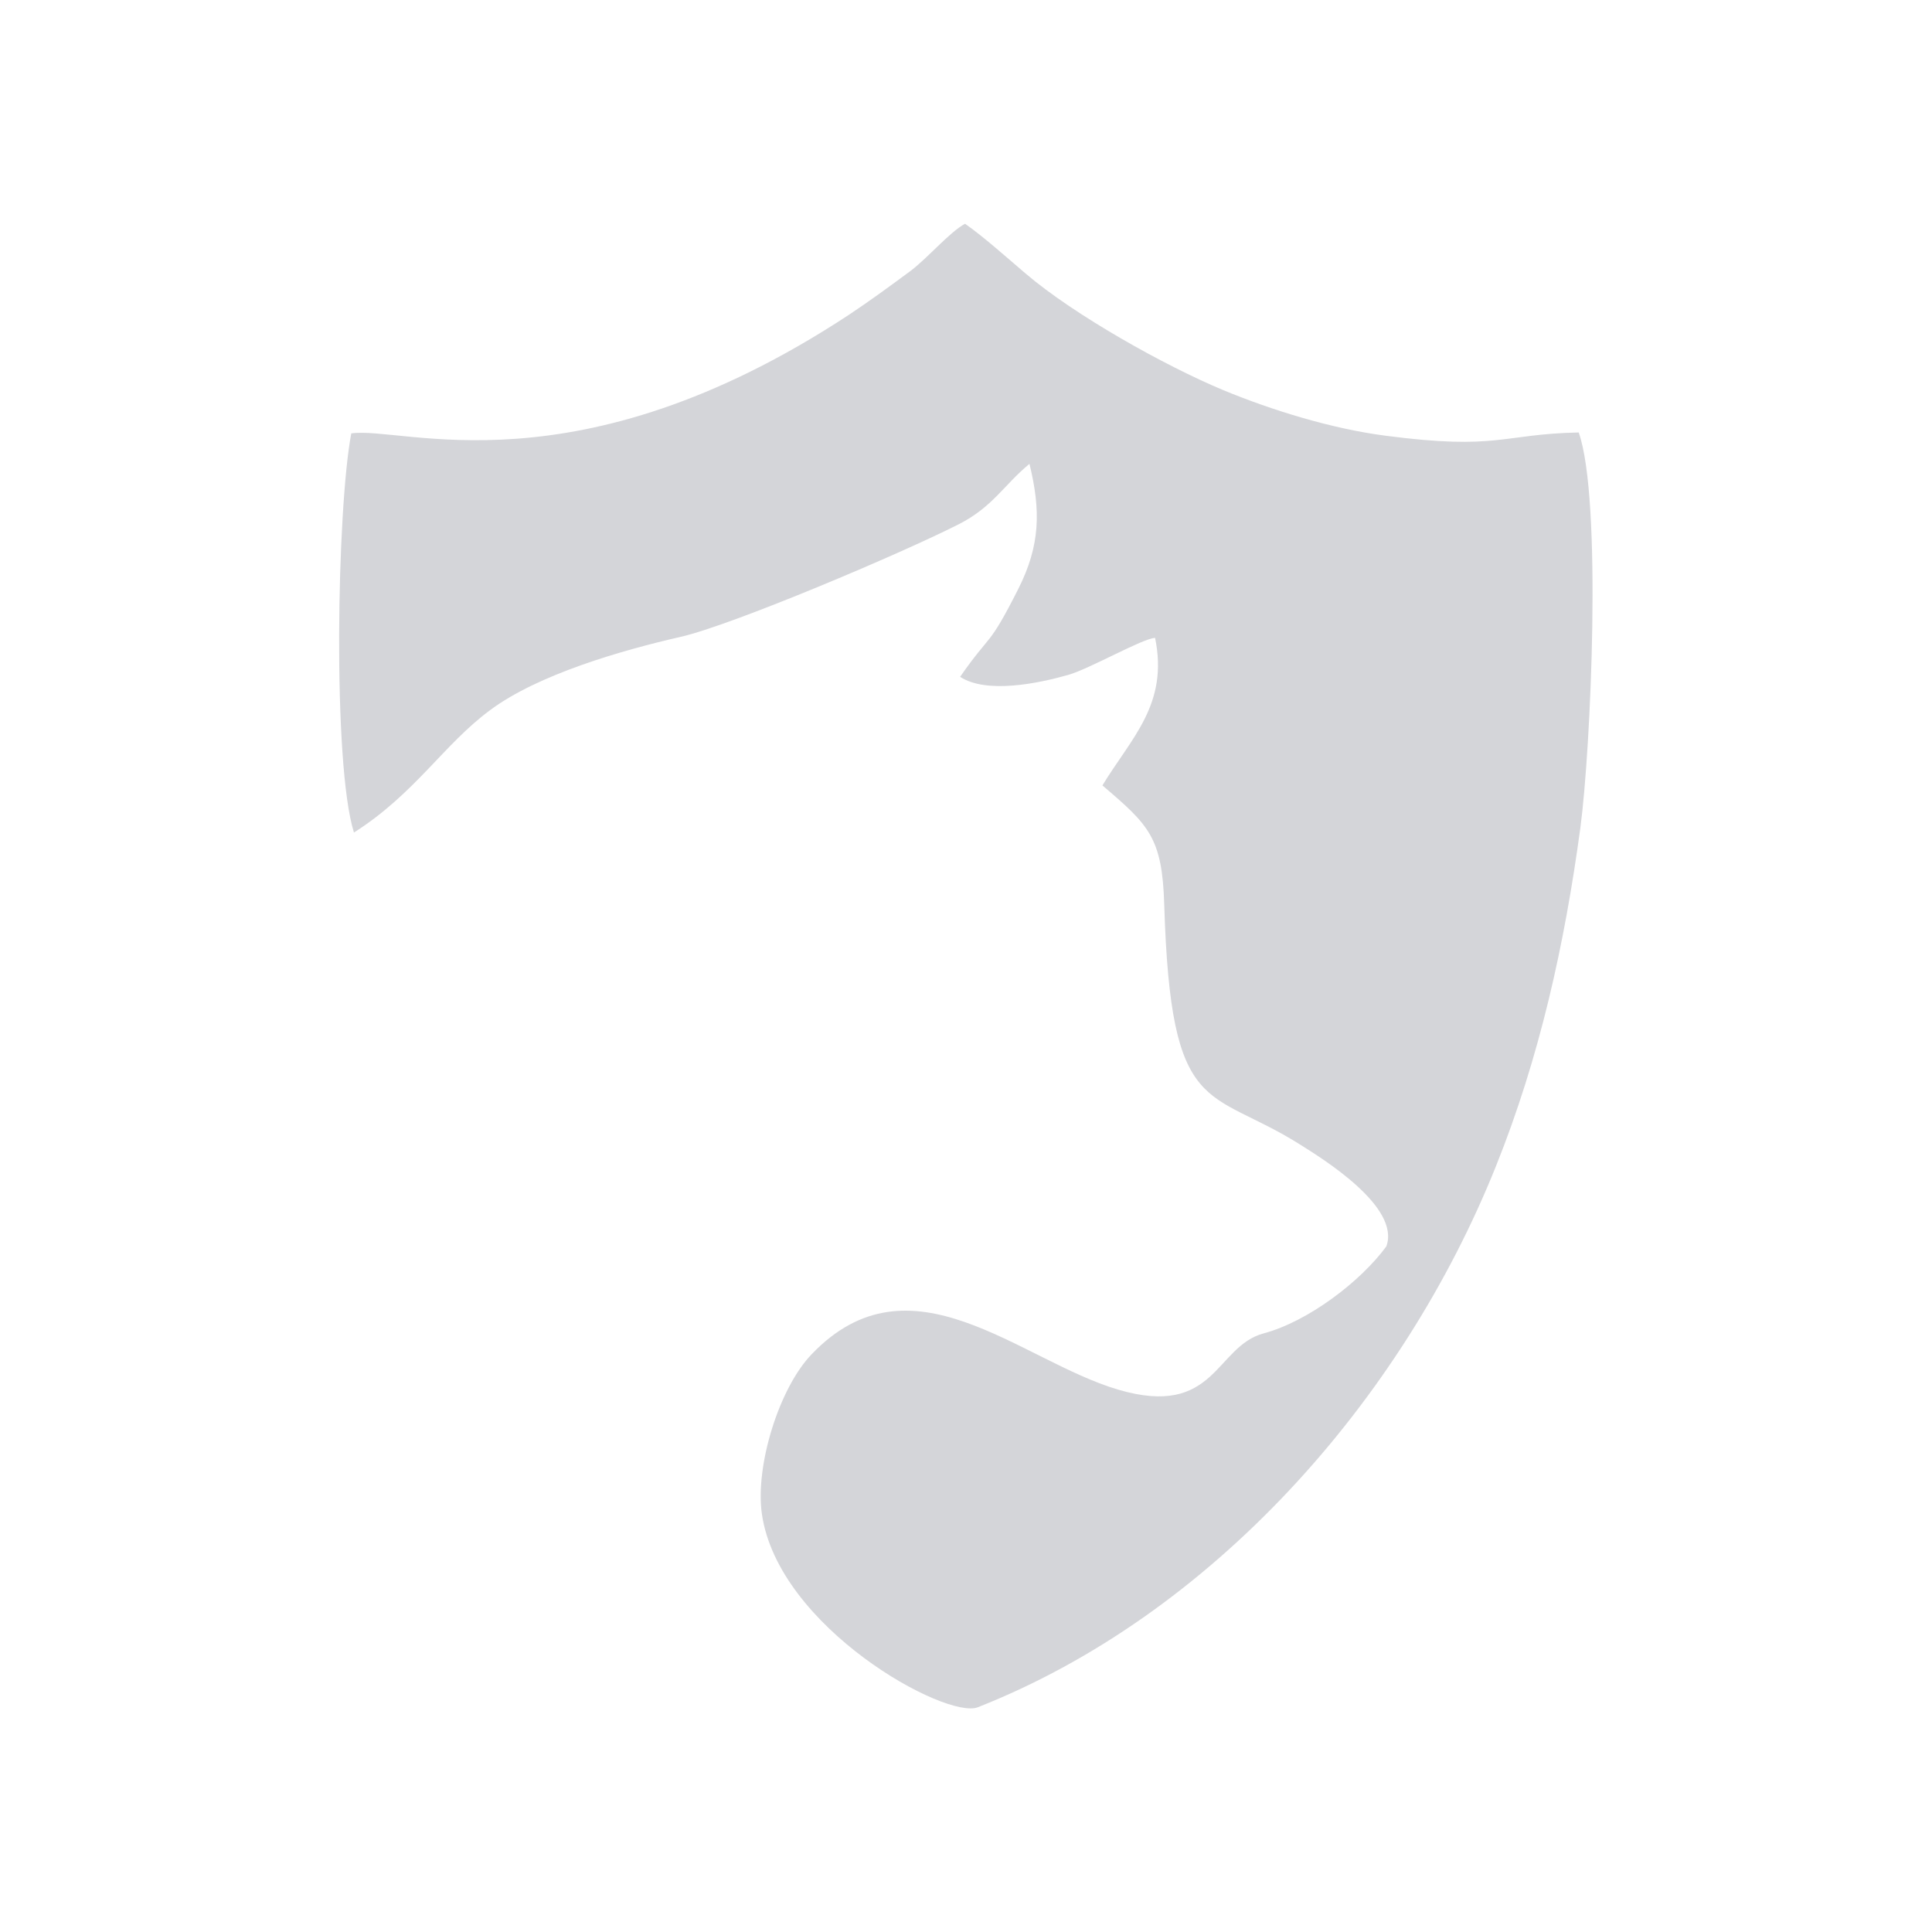 <?xml version="1.0" encoding="UTF-8"?>
<!DOCTYPE svg PUBLIC "-//W3C//DTD SVG 1.1//EN" "http://www.w3.org/Graphics/SVG/1.1/DTD/svg11.dtd">
<svg xmlns="http://www.w3.org/2000/svg" xml:space="preserve" width="5.906in" height="5.906in" style="shape-rendering:geometricPrecision; text-rendering:geometricPrecision; image-rendering:optimizeQuality; fill-rule:evenodd; clip-rule:evenodd"
viewBox="0 0 5906 5906"
 xmlns:xlink="http://www.w3.org/1999/xlink">
 <defs>
  <style type="text/css">
   <![CDATA[
    .fil0 {fill:#D4D5D9}
   ]]>
  </style>
 </defs>
 <g>
  <path class="fil0" d="M1074 1324c-44,229 -58,1011 8,1221 187,-119 274,-269 416,-374 146,-109 402,-183 582,-224 158,-36 675,-255 850,-344 105,-53 139,-121 217,-185 35,143 33,249 -34,382 -93,184 -82,131 -178,269 81,53 240,20 331,-6 66,-19 228,-112 265,-113 42,203 -73,306 -161,451 142,121 183,159 189,365 20,657 134,556 414,732 70,44 309,191 265,312 -79,108 -240,230 -375,266 -149,40 -146,260 -445,172 -301,-89 -634,-425 -937,-108 -100,104 -173,342 -152,488 50,348 563,629 660,591 713,-281 1295,-933 1584,-1654 134,-334 210,-679 258,-1034 32,-239 67,-1005 -5,-1209 -236,5 -246,55 -590,10 -163,-21 -346,-77 -498,-140 -177,-74 -453,-228 -603,-356 -53,-45 -130,-114 -185,-152 -48,26 -116,107 -169,146 -58,43 -125,92 -187,133 -837,550 -1364,338 -1521,362z"/>
 </g>
</svg>
